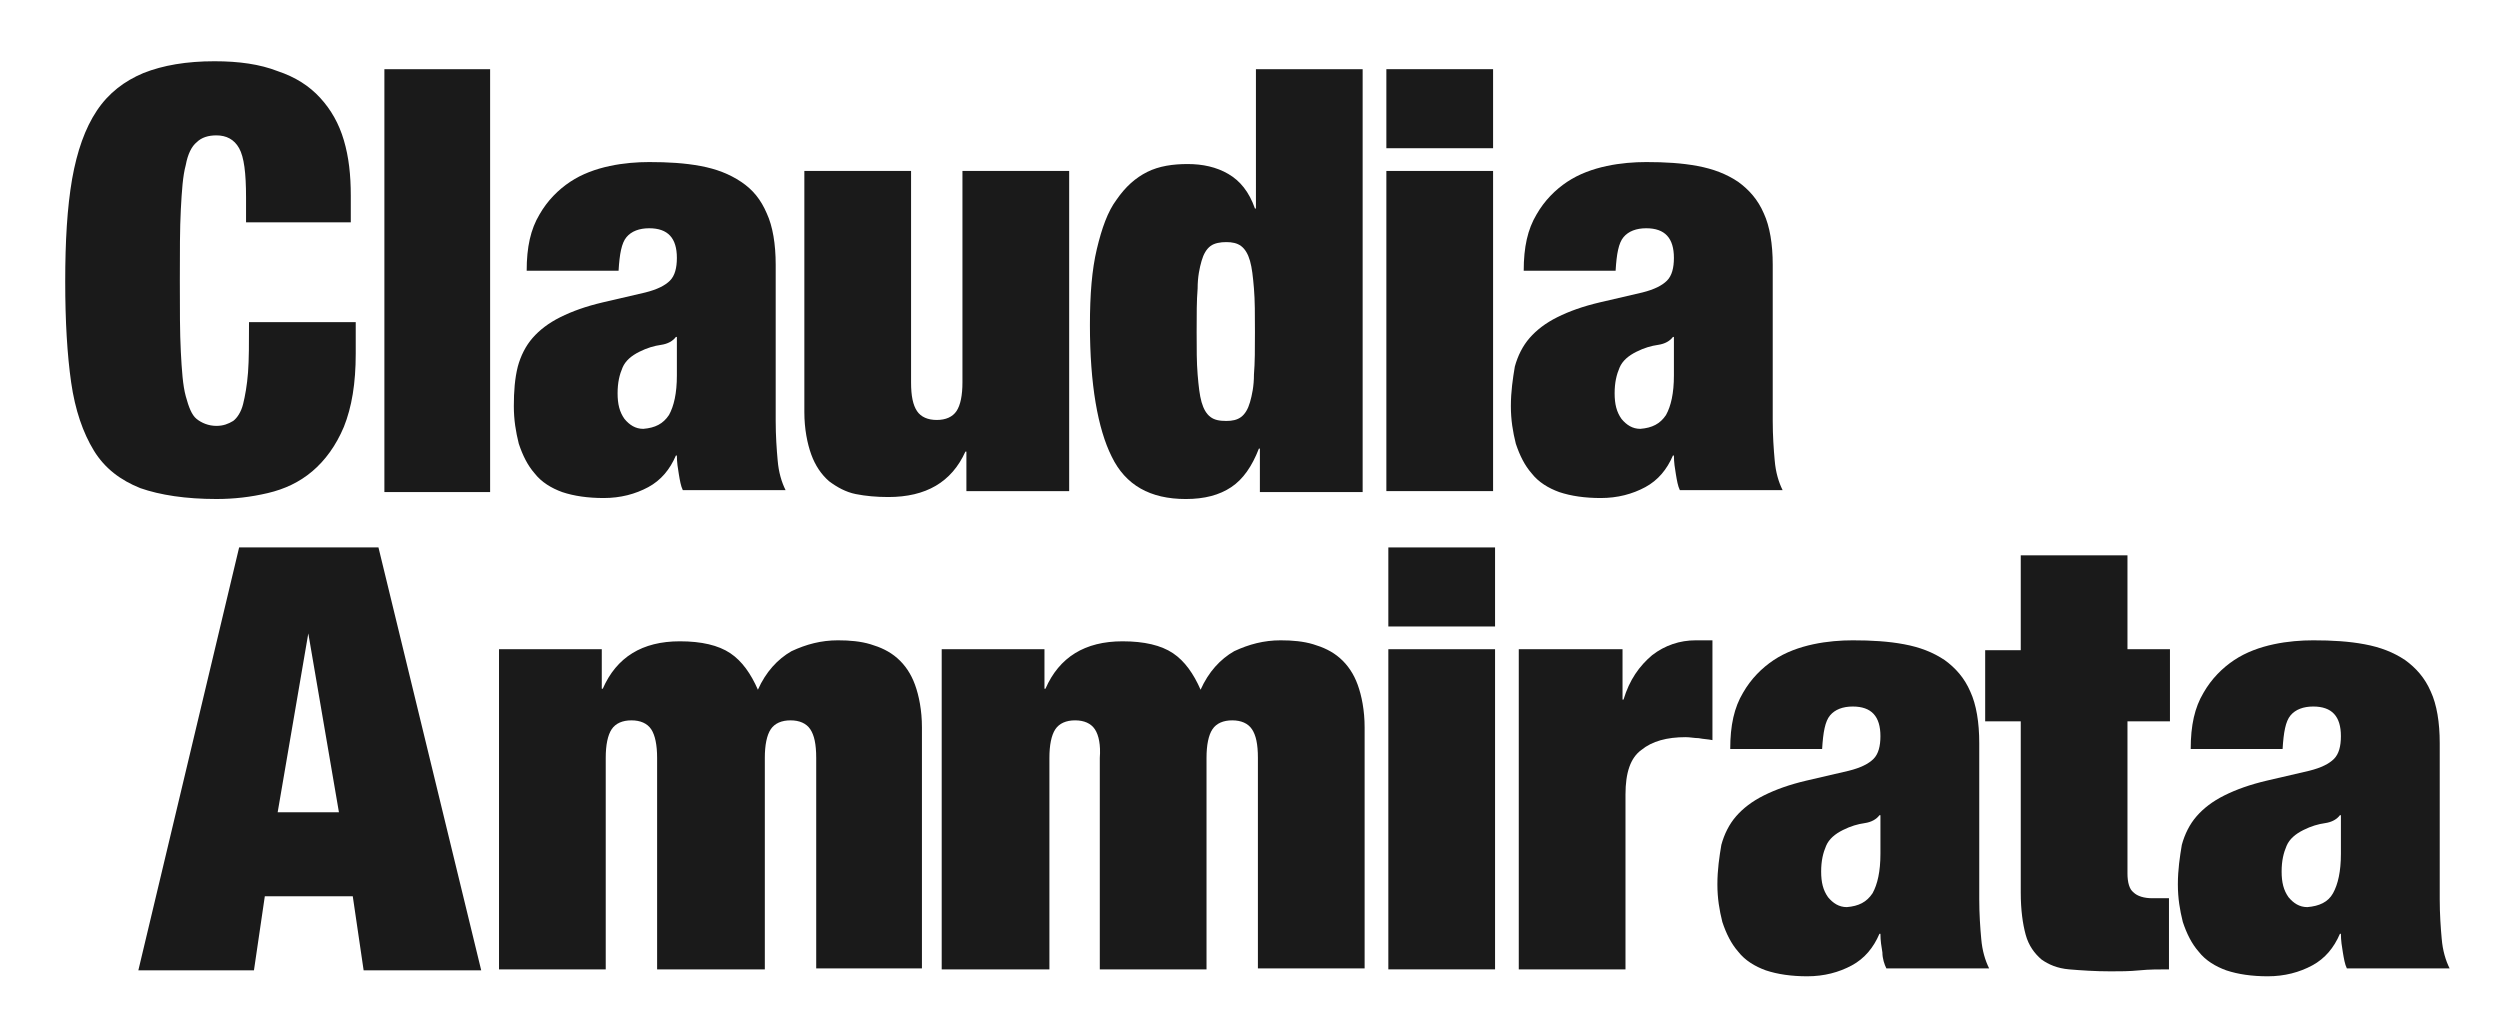<?xml version="1.0" encoding="utf-8"?>
<!-- Generator: Adobe Illustrator 22.0.1, SVG Export Plug-In . SVG Version: 6.00 Build 0)  -->
<svg version="1.1" id="Layer_1" xmlns="http://www.w3.org/2000/svg" xmlns:xlink="http://www.w3.org/1999/xlink" x="0px" y="0px"
	 viewBox="0 0 253 104.2" style="enable-background:new 0 0 253 104.2;" xml:space="preserve">
<style type="text/css">
	.st0{fill:#1A1A1A;}
</style>
<g>
	<path class="st0" d="M24.2,15c-0.5-0.9-1.3-1.3-2.3-1.3c-0.8,0-1.5,0.2-2,0.7c-0.5,0.4-0.9,1.2-1.1,2.3c-0.3,1.1-0.4,2.6-0.5,4.5
		c-0.1,1.9-0.1,4.3-0.1,7.2s0,5.3,0.1,7.2c0.1,1.9,0.2,3.4,0.5,4.5c0.3,1.1,0.6,1.9,1.1,2.3c0.5,0.4,1.2,0.7,2,0.7
		c0.7,0,1.2-0.2,1.7-0.5c0.4-0.3,0.8-0.9,1-1.7c0.2-0.8,0.4-1.9,0.5-3.2c0.1-1.3,0.1-3,0.1-5.1H36v3.2c0,3-0.4,5.4-1.2,7.4
		c-0.8,1.9-1.9,3.4-3.2,4.5c-1.3,1.1-2.8,1.8-4.5,2.2c-1.7,0.4-3.4,0.6-5.2,0.6c-3.1,0-5.7-0.4-7.7-1.1c-2-0.8-3.6-2-4.7-3.8
		c-1.1-1.8-1.9-4.1-2.3-6.9c-0.4-2.8-0.6-6.2-0.6-10.2c0-4.1,0.2-7.5,0.7-10.4c0.5-2.8,1.3-5.1,2.5-6.9c1.2-1.8,2.8-3,4.7-3.8
		c2-0.8,4.4-1.2,7.2-1.2c2.5,0,4.6,0.3,6.4,1c1.8,0.6,3.2,1.5,4.3,2.7c1.1,1.2,1.9,2.6,2.4,4.3c0.5,1.7,0.7,3.5,0.7,5.6v2.7H24.9V20
		C24.9,17.5,24.7,15.9,24.2,15z"/>
</g>
<g>
	<path class="st0" d="M49.6,7v42.8H38.9V7H49.6z"/>
</g>
<g>
	<path class="st0" d="M68.7,48c-0.1-0.6-0.2-1.2-0.2-1.9h-0.1c-0.6,1.4-1.5,2.5-2.8,3.2c-1.3,0.7-2.8,1.1-4.5,1.1
		c-1.6,0-3-0.2-4.2-0.6c-1.1-0.4-2.1-1-2.8-1.9c-0.7-0.8-1.2-1.8-1.6-3c-0.3-1.2-0.5-2.4-0.5-3.8c0-1.5,0.1-2.8,0.4-4
		c0.3-1.1,0.8-2.1,1.5-2.9c0.7-0.8,1.6-1.5,2.8-2.1c1.2-0.6,2.6-1.1,4.3-1.5l4.3-1c1.2-0.3,2-0.7,2.5-1.2s0.7-1.3,0.7-2.3
		c0-2-0.9-3-2.8-3c-1,0-1.8,0.3-2.3,0.9c-0.5,0.6-0.7,1.7-0.8,3.4h-9.3c0-2.4,0.4-4.2,1.3-5.7c0.8-1.4,1.9-2.5,3.1-3.3
		c1.2-0.8,2.6-1.3,4-1.6c1.4-0.3,2.8-0.4,4-0.4c1.9,0,3.6,0.1,5.2,0.4c1.6,0.3,2.9,0.8,4.1,1.6s2,1.8,2.6,3.2
		c0.6,1.3,0.9,3.1,0.9,5.2v15.8c0,1.5,0.1,2.9,0.2,4c0.1,1.2,0.4,2.2,0.8,3H69.1C68.9,49.2,68.8,48.6,68.7,48z M67.7,42
		c0.5-0.9,0.8-2.2,0.8-4v-3.9h-0.1c-0.3,0.4-0.8,0.7-1.5,0.8c-0.7,0.1-1.4,0.3-2.2,0.7c-0.8,0.4-1.4,0.9-1.7,1.6
		c-0.3,0.7-0.5,1.5-0.5,2.6s0.2,1.9,0.7,2.6c0.5,0.6,1.1,1,1.9,1C66.3,43.3,67.1,42.9,67.7,42z"/>
</g>
<g>
	<path class="st0" d="M92.2,17.3v21.4c0,1.4,0.2,2.3,0.6,2.9c0.4,0.6,1.1,0.9,2,0.9s1.6-0.3,2-0.9c0.4-0.6,0.6-1.6,0.6-2.9V17.3
		h10.8v32.4H97.8v-4h-0.1c-1.4,3.1-4,4.6-7.8,4.6c-1.2,0-2.3-0.1-3.3-0.3c-1-0.2-1.9-0.7-2.7-1.3c-0.8-0.7-1.4-1.6-1.8-2.7
		c-0.4-1.1-0.7-2.6-0.7-4.3V17.3H92.2z"/>
</g>
<g>
	<path class="st0" d="M137.9,7v42.8h-10.4v-4.4h-0.1c-0.7,1.8-1.6,3.1-2.8,3.9c-1.2,0.8-2.7,1.2-4.6,1.2c-3.6,0-6.1-1.4-7.5-4.3
		c-1.4-2.8-2.2-7.3-2.2-13.3c0-3.1,0.2-5.6,0.7-7.7c0.5-2.1,1.1-3.8,2-5c0.9-1.3,1.9-2.2,3.1-2.8c1.2-0.6,2.6-0.8,4.1-0.8
		c1.5,0,2.9,0.3,4.1,1c1.2,0.7,2.1,1.8,2.7,3.5h0.1V7H137.9z M121.2,37.9c0.1,1.2,0.2,2.1,0.4,2.8c0.2,0.7,0.5,1.2,0.9,1.5
		c0.4,0.3,0.9,0.4,1.6,0.4c0.6,0,1.1-0.1,1.5-0.4c0.4-0.3,0.7-0.8,0.9-1.5c0.2-0.7,0.4-1.6,0.4-2.8c0.1-1.2,0.1-2.6,0.1-4.3
		c0-1.8,0-3.2-0.1-4.4c-0.1-1.2-0.2-2.1-0.4-2.8c-0.2-0.7-0.5-1.2-0.9-1.5c-0.4-0.3-0.9-0.4-1.5-0.4c-0.6,0-1.2,0.1-1.6,0.4
		c-0.4,0.3-0.7,0.8-0.9,1.5c-0.2,0.7-0.4,1.6-0.4,2.8c-0.1,1.2-0.1,2.6-0.1,4.4C121.1,35.3,121.1,36.7,121.2,37.9z"/>
</g>
<g>
	<path class="st0" d="M151.1,7v8h-10.8V7H151.1z M151.1,17.3v32.4h-10.8V17.3H151.1z"/>
</g>
<g>
	<path class="st0" d="M169.6,48c-0.1-0.6-0.2-1.2-0.2-1.9h-0.1c-0.6,1.4-1.5,2.5-2.8,3.2c-1.3,0.7-2.8,1.1-4.5,1.1
		c-1.6,0-3-0.2-4.2-0.6c-1.1-0.4-2.1-1-2.8-1.9c-0.7-0.8-1.2-1.8-1.6-3c-0.3-1.2-0.5-2.4-0.5-3.8c0-1.5,0.2-2.8,0.4-4
		c0.3-1.1,0.8-2.1,1.5-2.9c0.7-0.8,1.6-1.5,2.8-2.1c1.2-0.6,2.6-1.1,4.3-1.5l4.3-1c1.2-0.3,2-0.7,2.5-1.2c0.5-0.5,0.7-1.3,0.7-2.3
		c0-2-0.9-3-2.8-3c-1,0-1.8,0.3-2.3,0.9c-0.5,0.6-0.7,1.7-0.8,3.4h-9.3c0-2.4,0.4-4.2,1.3-5.7c0.8-1.4,1.9-2.5,3.1-3.3
		c1.2-0.8,2.6-1.3,4-1.6c1.4-0.3,2.8-0.4,4-0.4c1.9,0,3.6,0.1,5.2,0.4c1.6,0.3,2.9,0.8,4.1,1.6c1.1,0.8,2,1.8,2.6,3.2
		c0.6,1.3,0.9,3.1,0.9,5.2v15.8c0,1.5,0.1,2.9,0.2,4c0.1,1.2,0.4,2.2,0.8,3H170C169.8,49.2,169.7,48.6,169.6,48z M168.6,42
		c0.5-0.9,0.8-2.2,0.8-4v-3.9h-0.1c-0.3,0.4-0.8,0.7-1.5,0.8c-0.7,0.1-1.4,0.3-2.2,0.7c-0.8,0.4-1.4,0.9-1.7,1.6s-0.5,1.5-0.5,2.6
		s0.2,1.9,0.7,2.6c0.5,0.6,1.1,1,1.9,1C167.2,43.3,168,42.9,168.6,42z"/>
</g>
<g>
	<path class="st0" d="M38.3,55.4l10.4,42.8H36.8l-1.1-7.5h-8.9l-1.1,7.5H14l10.2-42.8H38.3z M31.2,64.1l-3.1,18.1h6.2l-3.1-18.1
		H31.2z"/>
</g>
<g>
	<path class="st0" d="M65.9,73.8c-0.4-0.6-1.1-0.9-2-0.9s-1.6,0.3-2,0.9c-0.4,0.6-0.6,1.6-0.6,2.9v21.4H50.5V65.7h10.4v4H61
		c1.4-3.2,4-4.8,7.8-4.8c2.2,0,3.9,0.4,5.1,1.2c1.2,0.8,2.1,2.1,2.8,3.7c0.8-1.8,2-3.1,3.4-3.9c1.5-0.7,3-1.1,4.7-1.1
		c1.2,0,2.3,0.1,3.3,0.4c1,0.3,1.9,0.7,2.7,1.4c0.8,0.7,1.4,1.6,1.8,2.7c0.4,1.1,0.7,2.6,0.7,4.3v24.4H82.6V76.7
		c0-1.4-0.2-2.3-0.6-2.9c-0.4-0.6-1.1-0.9-2-0.9s-1.6,0.3-2,0.9c-0.4,0.6-0.6,1.6-0.6,2.9v21.4H66.5V76.7
		C66.5,75.4,66.3,74.4,65.9,73.8z"/>
</g>
<g>
	<path class="st0" d="M110.8,73.8c-0.4-0.6-1.1-0.9-2-0.9s-1.6,0.3-2,0.9c-0.4,0.6-0.6,1.6-0.6,2.9v21.4H95.3V65.7h10.4v4h0.1
		c1.4-3.2,4-4.8,7.8-4.8c2.2,0,3.9,0.4,5.1,1.2c1.2,0.8,2.1,2.1,2.8,3.7c0.8-1.8,2-3.1,3.4-3.9c1.5-0.7,3-1.1,4.7-1.1
		c1.2,0,2.3,0.1,3.3,0.4c1,0.3,1.9,0.7,2.7,1.4c0.8,0.7,1.4,1.6,1.8,2.7c0.4,1.1,0.7,2.6,0.7,4.3v24.4h-10.8V76.7
		c0-1.4-0.2-2.3-0.6-2.9c-0.4-0.6-1.1-0.9-2-0.9s-1.6,0.3-2,0.9c-0.4,0.6-0.6,1.6-0.6,2.9v21.4h-10.8V76.7
		C111.4,75.4,111.2,74.4,110.8,73.8z"/>
</g>
<g>
	<path class="st0" d="M151.3,55.4v8h-10.8v-8H151.3z M151.3,65.7v32.4h-10.8V65.7H151.3z"/>
</g>
<g>
	<path class="st0" d="M164.2,65.7v5.1h0.1c0.6-2,1.6-3.4,2.9-4.5c1.3-1,2.8-1.5,4.4-1.5h1.7v10.1c-0.5-0.1-0.9-0.1-1.4-0.2
		c-0.4,0-0.9-0.1-1.3-0.1c-1.9,0-3.4,0.4-4.5,1.3c-1.1,0.8-1.6,2.3-1.6,4.5v17.7h-10.8V65.7H164.2z"/>
</g>
<g>
	<path class="st0" d="M190.5,96.4c-0.1-0.6-0.2-1.2-0.2-1.9h-0.1c-0.6,1.4-1.5,2.5-2.8,3.2c-1.3,0.7-2.8,1.1-4.5,1.1
		c-1.6,0-3-0.2-4.2-0.6c-1.1-0.4-2.1-1-2.8-1.9c-0.7-0.8-1.2-1.8-1.6-3c-0.3-1.2-0.5-2.4-0.5-3.8c0-1.5,0.2-2.8,0.4-4
		c0.3-1.1,0.8-2.1,1.5-2.9c0.7-0.8,1.6-1.5,2.8-2.1c1.2-0.6,2.6-1.1,4.3-1.5l4.3-1c1.2-0.3,2-0.7,2.5-1.2c0.5-0.5,0.7-1.3,0.7-2.3
		c0-2-0.9-3-2.8-3c-1,0-1.8,0.3-2.3,0.9c-0.5,0.6-0.7,1.7-0.8,3.4h-9.3c0-2.4,0.4-4.2,1.3-5.7c0.8-1.4,1.9-2.5,3.1-3.3
		c1.2-0.8,2.6-1.3,4-1.6c1.4-0.3,2.8-0.4,4-0.4c1.9,0,3.6,0.1,5.2,0.4c1.6,0.3,2.9,0.8,4.1,1.6c1.1,0.8,2,1.8,2.6,3.2
		c0.6,1.3,0.9,3.1,0.9,5.2v15.8c0,1.5,0.1,2.9,0.2,4c0.1,1.2,0.4,2.2,0.8,3h-10.4C190.7,97.6,190.5,97,190.5,96.4z M189.5,90.4
		c0.5-0.9,0.8-2.2,0.8-4v-3.9h-0.1c-0.3,0.4-0.8,0.7-1.5,0.8c-0.7,0.1-1.4,0.3-2.2,0.7c-0.8,0.4-1.4,0.9-1.7,1.6s-0.5,1.5-0.5,2.6
		s0.2,1.9,0.7,2.6c0.5,0.6,1.1,1,1.9,1C188.1,91.7,188.9,91.3,189.5,90.4z"/>
</g>
<g>
	<path class="st0" d="M204.5,65.7v-9.5h10.8v9.5h4.3V73h-4.3v15.4c0,0.9,0.2,1.6,0.6,1.9c0.4,0.4,1.1,0.6,1.9,0.6h1.7v7.2
		c-1,0-2,0-3,0.1s-2,0.1-2.9,0.1c-1.6,0-3-0.1-4.2-0.2c-1.2-0.1-2.1-0.5-2.8-1c-0.7-0.6-1.3-1.4-1.6-2.5c-0.3-1.1-0.5-2.5-0.5-4.3
		V73h-3.6v-7.2H204.5z"/>
	<path class="st0" d="M237.1,96.4c-0.1-0.6-0.2-1.2-0.2-1.9h-0.1c-0.6,1.4-1.5,2.5-2.8,3.2c-1.3,0.7-2.8,1.1-4.5,1.1
		c-1.6,0-3-0.2-4.2-0.6c-1.1-0.4-2.1-1-2.8-1.9c-0.7-0.8-1.2-1.8-1.6-3c-0.3-1.2-0.5-2.4-0.5-3.8c0-1.5,0.2-2.8,0.4-4
		c0.3-1.1,0.8-2.1,1.5-2.9c0.7-0.8,1.6-1.5,2.8-2.1c1.2-0.6,2.6-1.1,4.3-1.5l4.3-1c1.2-0.3,2-0.7,2.5-1.2c0.5-0.5,0.7-1.3,0.7-2.3
		c0-2-0.9-3-2.8-3c-1,0-1.8,0.3-2.3,0.9c-0.5,0.6-0.7,1.7-0.8,3.4h-9.3c0-2.4,0.4-4.2,1.3-5.7c0.8-1.4,1.9-2.5,3.1-3.3
		c1.2-0.8,2.6-1.3,4-1.6c1.4-0.3,2.8-0.4,4-0.4c1.9,0,3.6,0.1,5.2,0.4c1.6,0.3,2.9,0.8,4.1,1.6c1.1,0.8,2,1.8,2.6,3.2
		c0.6,1.3,0.9,3.1,0.9,5.2v15.8c0,1.5,0.1,2.9,0.2,4c0.1,1.2,0.4,2.2,0.8,3h-10.4C237.3,97.6,237.2,97,237.1,96.4z M236.1,90.4
		c0.5-0.9,0.8-2.2,0.8-4v-3.9h-0.1c-0.3,0.4-0.8,0.7-1.5,0.8c-0.7,0.1-1.4,0.3-2.2,0.7c-0.8,0.4-1.4,0.9-1.7,1.6s-0.5,1.5-0.5,2.6
		s0.2,1.9,0.7,2.6c0.5,0.6,1.1,1,1.9,1C234.7,91.7,235.6,91.3,236.1,90.4z"/>
</g>
</svg>
